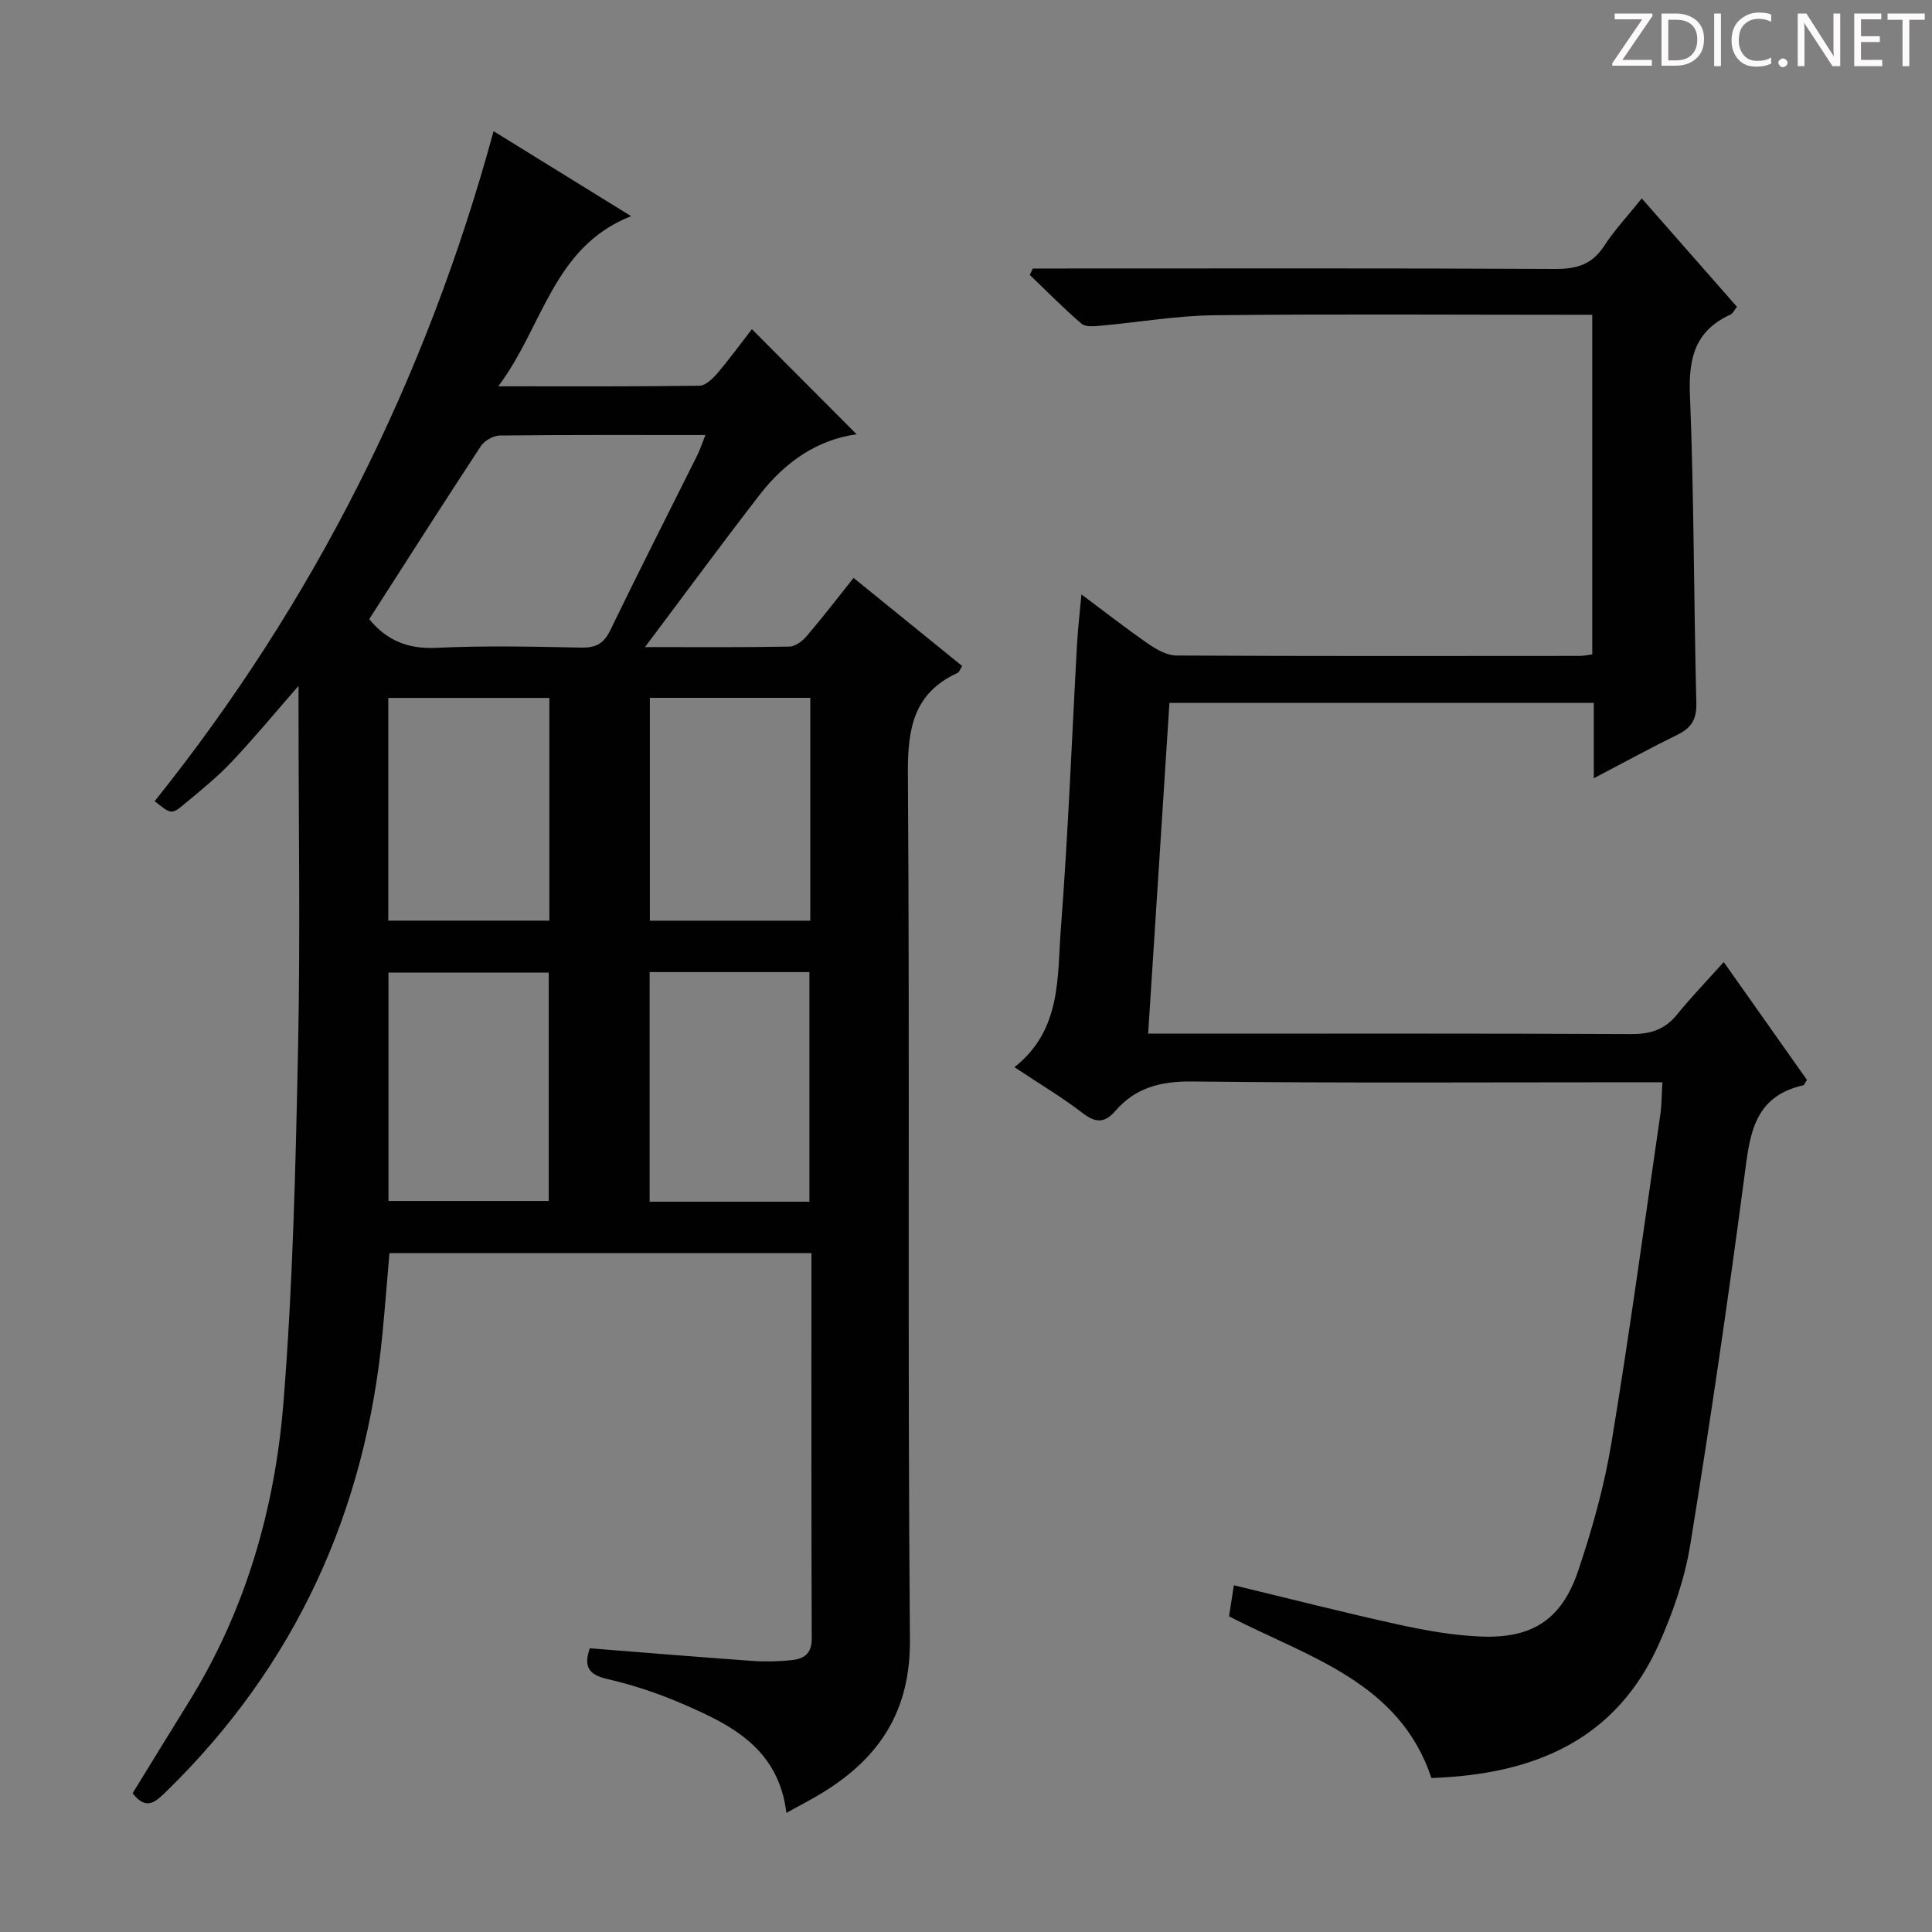 <svg enable-background="new 0 0 400 400" viewBox="0 0 400 400" xmlns="http://www.w3.org/2000/svg"><rect x="0" y="0" width="400" height="400" fill="#808080" stroke="none"/><g fill="#fcfafa"><path d="m342.2 3.2-6.3 9.2h6.1v1.2h-8.2v-.5l6.2-9.1h-5.7v-1.2h7.8v.4z"/><path d="m344 13.7v-10.9h3.1c1.6 0 3 .5 4.1 1.4 1.1 1 1.6 2.2 1.6 3.9s-.5 3-1.6 4-2.5 1.5-4.2 1.5h-3zm1.4-9.6v8.4h1.6c1.4 0 2.5-.4 3.2-1.1.8-.8 1.2-1.8 1.2-3.2s-.4-2.4-1.2-3.1-1.8-1-3.1-1z"/><path d="m356.3 2.8v10.9h-1.4v-10.9z"/><path d="m366.6 13.2c-.8.4-1.8.6-3 .6-1.6 0-2.8-.5-3.7-1.5s-1.4-2.3-1.4-3.9c0-1.7.5-3.2 1.6-4.2s2.4-1.6 4-1.6c1 0 1.9.1 2.6.4v1.5c-.8-.4-1.6-.6-2.6-.6-1.2 0-2.2.4-3 1.2s-1.1 1.9-1.1 3.3c0 1.3.4 2.3 1.1 3.1s1.6 1.1 2.8 1.1c1.1 0 2-.2 2.8-.7v1.3z"/><path d="m368.2 13c0-.3.1-.5.3-.6.2-.2.4-.3.6-.3.3 0 .5.1.7.3s.3.4.3.6-.1.5-.3.6c-.2.2-.4.3-.7.3s-.5-.1-.6-.3c-.2-.2-.3-.4-.3-.6z"/><path d="m381.1 13.7h-1.7l-5.5-8.4c-.2-.2-.3-.5-.4-.7 0 .2.1.8.1 1.5v7.6h-1.4v-10.9h1.8l5.3 8.3c.3.4.4.6.4.8 0-.3-.1-.8-.1-1.6v-7.5h1.4v10.9z"/><path d="m389.7 13.7h-5.8v-10.9h5.6v1.2h-4.2v3.5h3.9v1.2h-3.9v3.7h4.4z"/><path d="m398.4 4.1h-3.1v9.6h-1.4v-9.6h-3.1v-1.3h7.7v1.3z"/></g><path d="m162.82 375.34c-1.65-13.38-11.44-18.24-21.52-22.58-5.01-2.16-10.26-3.92-15.57-5.14-3.99-.92-4.89-2.67-3.62-6.36 11.31.89 22.53 1.82 33.76 2.62 2.65.19 5.34.11 7.99-.16 2.49-.25 4.21-1.27 4.2-4.43-.1-26.49-.06-52.97-.06-79.84-29.15 0-58.05 0-87.37 0-.46 5.39-.9 10.96-1.43 16.52-3.52 36.98-18.02 68.8-44.71 94.88-2.22 2.17-4.17 4.13-7.03.42 3.79-6.17 7.66-12.49 11.57-18.79 11.83-19.05 17.9-40.13 19.66-62.14 1.95-24.34 2.51-48.82 3.02-73.24.48-23.15.1-46.33.1-69.49 0-1.6 0-3.2 0-5.61-5.03 5.75-9.3 10.94-13.91 15.8-2.96 3.13-6.36 5.86-9.68 8.63-2.7 2.26-2.78 2.17-6.2-.55 33.02-41.24 56.2-87.43 70.17-138.72 8.98 5.55 18.41 11.38 28.47 17.59-16.21 6.41-18.16 22.79-27.5 35.23 14.78 0 28.21.07 41.64-.12 1.29-.02 2.81-1.5 3.8-2.67 2.57-3.03 4.91-6.26 7.07-9.04 7.42 7.45 14.62 14.68 21.69 21.77-8.09 1.08-14.82 5.72-20.06 12.49-7.79 10.07-15.33 20.33-23.76 31.56 11.03 0 20.47.08 29.9-.1 1.21-.02 2.69-1.13 3.56-2.15 3.24-3.79 6.28-7.75 9.72-12.07 7.54 6.11 14.97 12.14 22.49 18.24-.45.7-.61 1.27-.96 1.43-9.02 4.14-10.34 11.38-10.28 20.67.41 59.82-.09 119.65.42 179.48.12 14.68-6.19 24.3-17.87 31.55-2.26 1.42-4.64 2.61-7.7 4.32zm-86.38-247.15c3.61 4.4 8 6.22 13.87 5.94 9.95-.48 19.95-.26 29.92-.05 3.06.07 4.75-.75 6.12-3.59 5.86-12.12 11.98-24.11 17.98-36.16.61-1.23 1.04-2.56 1.72-4.26-14.67 0-28.63-.06-42.59.1-1.33.02-3.16 1.06-3.9 2.19-7.74 11.77-15.31 23.66-23.12 35.83zm3.99 120.46h33.18c0-16.06 0-31.76 0-47.28-11.29 0-22.19 0-33.18 0zm87.15.15c0-15.76 0-31.57 0-47.54-11.05 0-21.95 0-33.08 0v47.54zm-87.19-58.19h33.35c0-15.56 0-30.8 0-46.11-11.27 0-22.28 0-33.35 0zm87.37-46.13c-11.26 0-22.26 0-33.21 0v46.14h33.21c0-15.55 0-30.78 0-46.14z" fill="#010102"/><path d="m210.03 220.95c9.82-7.76 8.83-18.65 9.61-28.71 1.52-19.72 2.27-39.5 3.37-59.25.17-2.96.53-5.91.89-9.92 5.01 3.73 9.37 7.15 13.93 10.29 1.68 1.16 3.82 2.35 5.75 2.36 27.83.15 55.65.1 83.48.08.79 0 1.59-.19 2.6-.32 0-23.35 0-46.44 0-70.31-1.82 0-3.58 0-5.34 0-24.33 0-48.66-.18-72.98.1-7.78.09-15.54 1.45-23.32 2.15-1.37.12-3.23.34-4.09-.39-3.73-3.19-7.18-6.72-10.73-10.12.21-.44.43-.88.64-1.32h5.23c34.33 0 68.65-.08 102.98.09 4.4.02 7.57-.93 10.05-4.73 2.15-3.31 4.89-6.23 7.81-9.87 6.72 7.65 13.15 14.97 19.7 22.43-.54.68-.83 1.39-1.33 1.62-7.23 3.28-8.71 8.89-8.4 16.5.86 21.28.79 42.61 1.33 63.91.09 3.38-1.03 5.16-3.9 6.57-5.63 2.76-11.14 5.78-17.33 9.02 0-5.49 0-10.38 0-15.6-29.38 0-58.28 0-87.86 0-1.46 22.62-2.92 45.24-4.41 68.48h5.99c31.33 0 62.65-.07 93.98.09 4.01.02 6.98-.91 9.52-4.04 2.93-3.6 6.16-6.95 9.68-10.88 6.28 8.89 11.79 16.7 17.23 24.4-.42.62-.55 1.07-.78 1.12-10.53 2.38-11.09 10.66-12.23 19.31-3.34 25.33-7.05 50.61-11.15 75.83-1.13 6.94-3.53 13.85-6.39 20.31-8.92 20.14-25.95 27.24-47.2 27.97-6.63-19.91-25.41-24.98-41.9-33.47.31-2.01.63-4.08 1-6.44 11.59 2.79 22.77 5.66 34.04 8.13 5.65 1.24 11.44 2.27 17.2 2.49 10.6.41 16.66-3.57 20.06-13.66 2.9-8.62 5.39-17.48 6.87-26.44 3.74-22.59 6.82-45.29 10.12-67.96.29-1.96.26-3.97.43-6.7-1.91 0-3.67 0-5.42 0-30.66 0-61.32.19-91.98-.16-6.47-.07-11.68 1.26-15.87 6.11-2.13 2.46-4.02 2.54-6.71.47-4.19-3.24-8.78-5.96-14.17-9.54z" fill="#010102"/></svg>